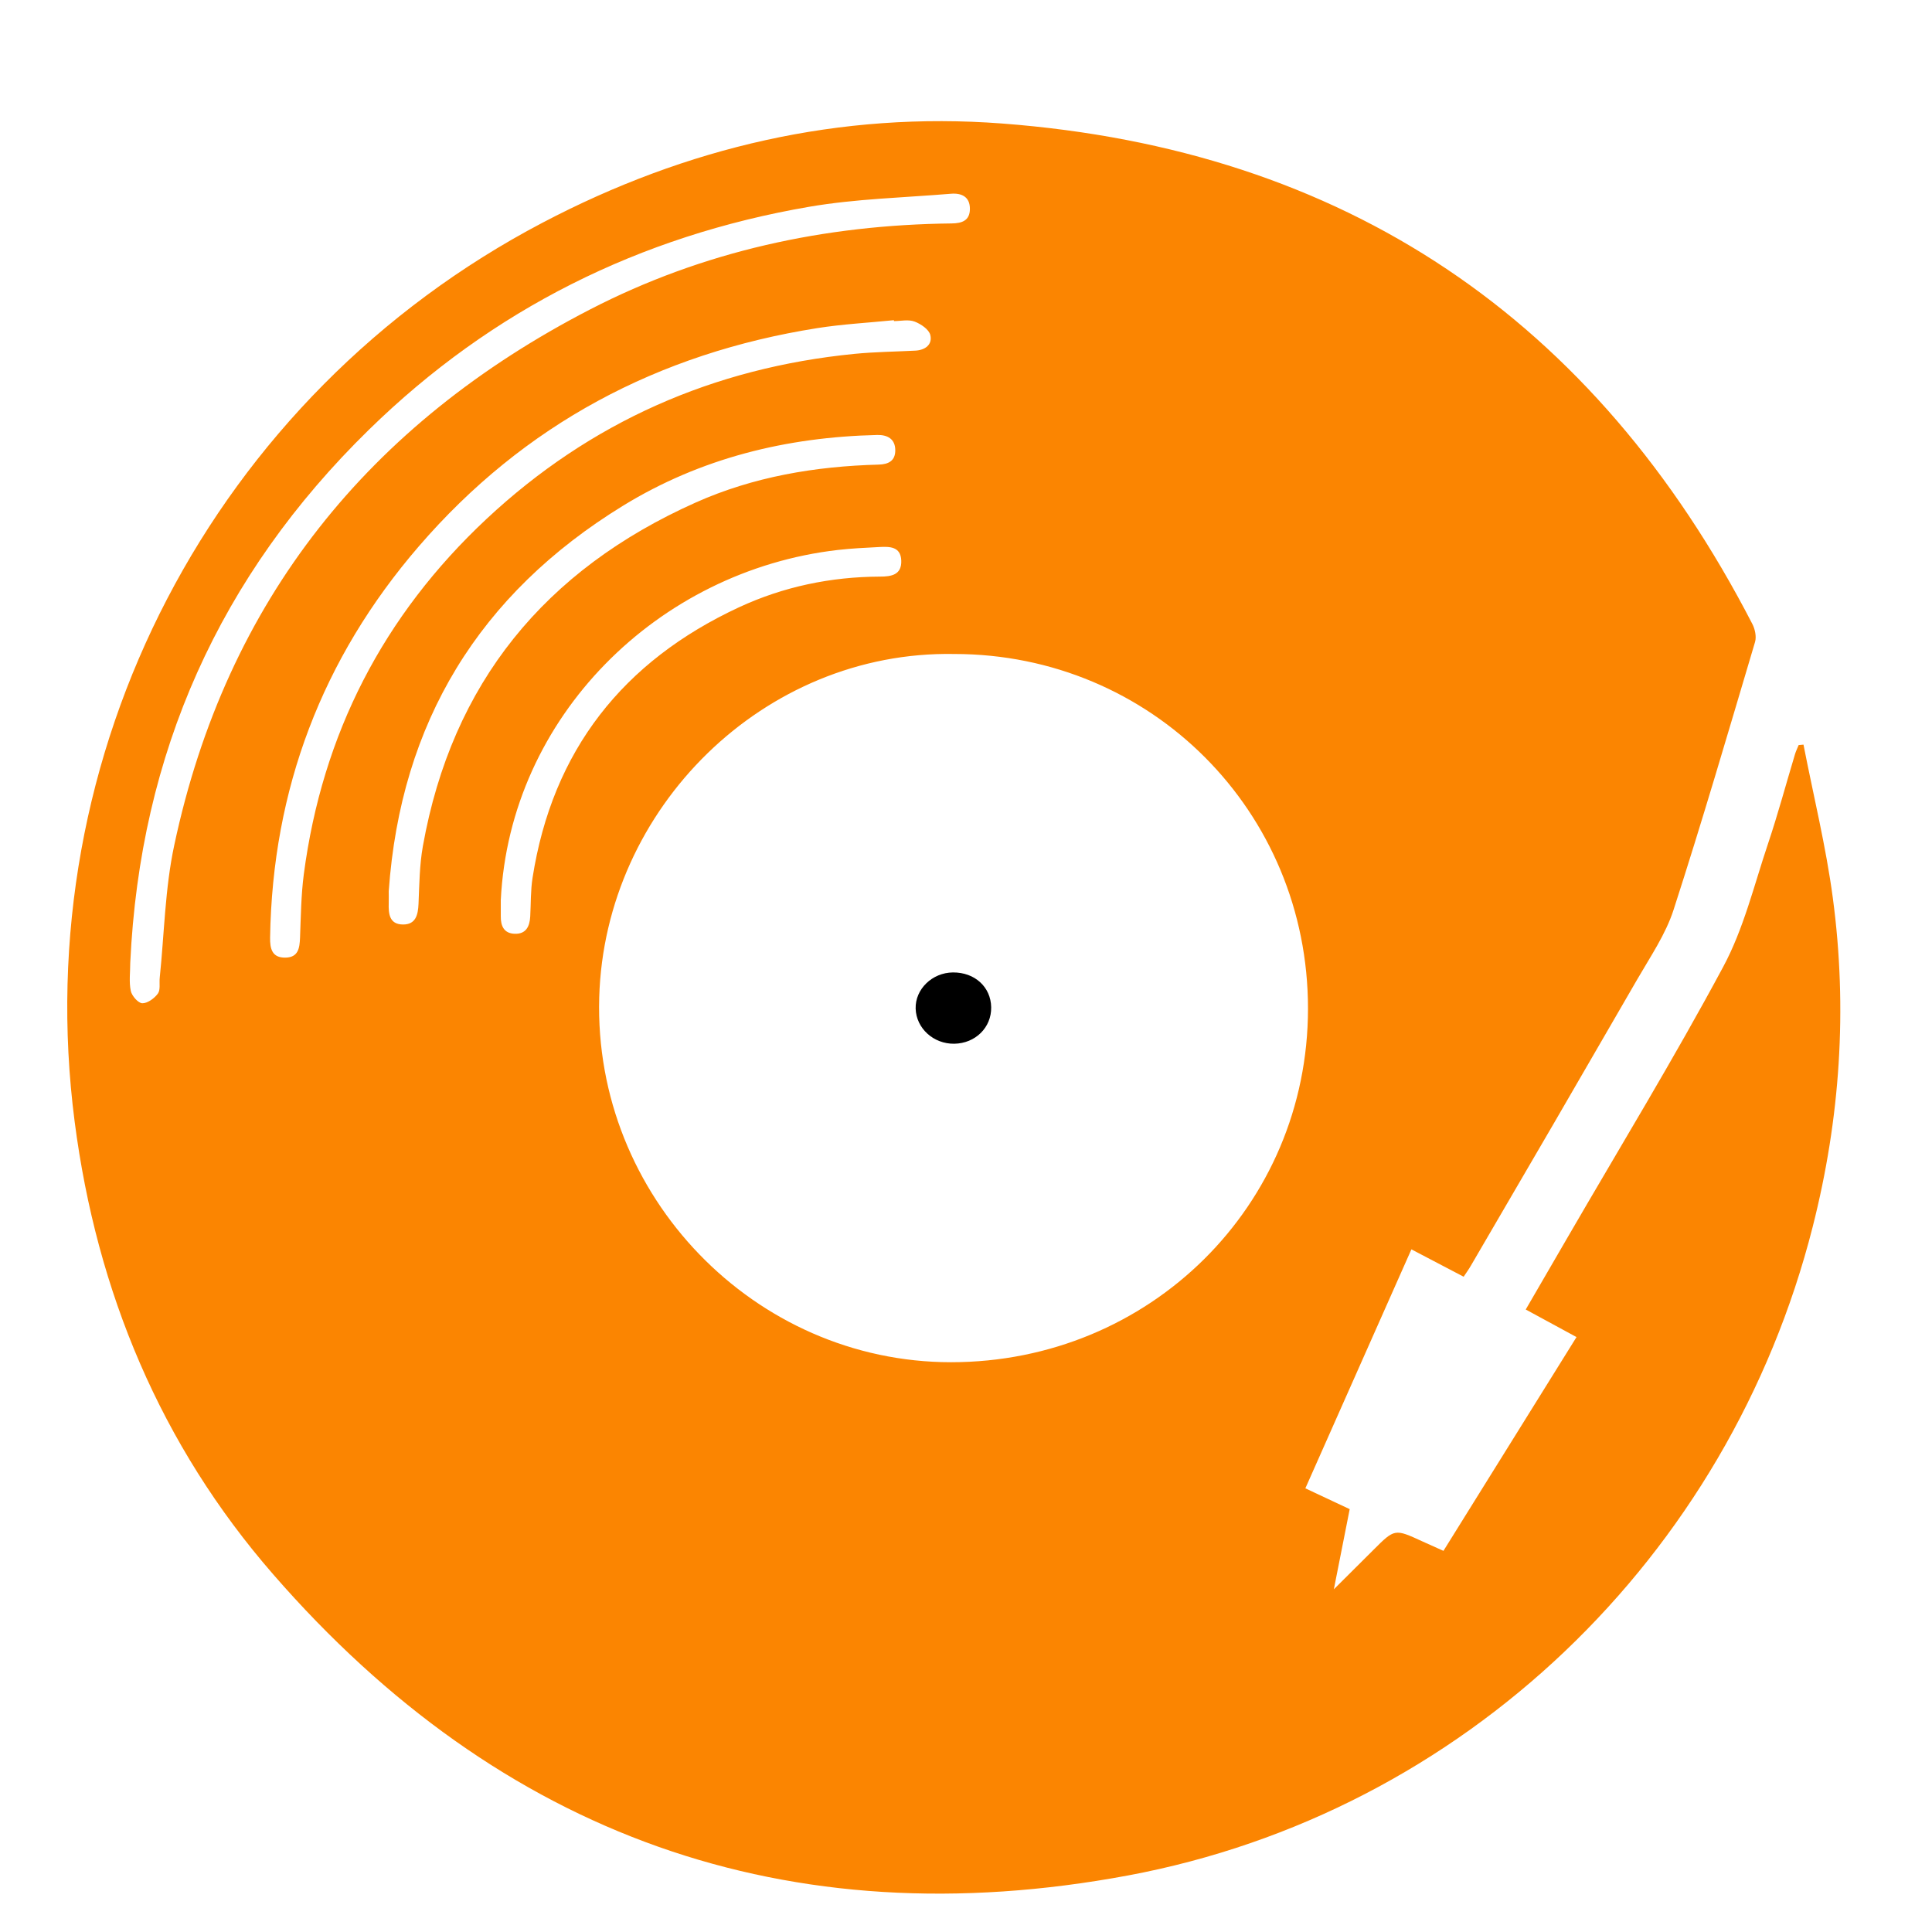 <svg xmlns="http://www.w3.org/2000/svg" data-name="Layer 1" width="1200" height="1200"><rect id="backgroundrect" width="100%" height="100%" x="0" y="0" fill="none" stroke="none"/><g class="currentLayer" style=""><title>Layer 1</title><path d="M909.1,793l-32.45-17L810.78,924.43l27.54,12.93c-3.12,15.82-6.2,31.4-9.84,49.78,9.36-9.31,17-16.88,24.58-24.47,13.21-13.2,13.2-13.2,30.35-5.31,4.14,1.89,8.3,3.73,13.14,5.91L979.2,830.48l-31.54-17.12c8.89-15.31,17.5-30.12,26.09-44.94,32.36-55.81,66-110.94,96.47-167.74C1083,577,1089.48,549.82,1098.16,524c6.15-18.31,11.16-37,16.73-55.5.59-2,1.52-3.82,2.29-5.73l3-.27c6.19,31.8,14,63.39,18.25,95.44,9.17,68.66,4.54,136.85-12.52,204-52,204.93-216.75,364-425.21,402.93-211.41,39.43-389.81-24.65-531-187C99.77,897.57,60.07,802.33,46.38,696.78c-29.71-229.1,86.08-451,290.55-558.43C426.4,91.33,522,69.1,622.4,76.71c212.81,16.12,368.11,121.18,466,310.82,1.67,3.22,2.67,7.9,1.69,11.22-16.52,55.56-32.77,111.21-50.6,166.34-4.92,15.22-14.39,29.07-22.5,43.11q-51.39,89-103.25,177.67C912.42,788.21,910.82,790.4,909.1,793ZM592.67,406.2c-118.17-2.13-217.12,95.72-220.48,213.28C368.67,743,468.74,846.1,590.69,846.1c123.38,0,221.65-97.22,221.73-219.54C812.5,504,715.05,406.24,592.67,406.2ZM80.9,598c0,5.84-.84,11.86.33,17.46.65,3.1,4.61,7.62,7.16,7.68,3.27.07,7.51-3.07,9.67-6,1.69-2.32.8-6.48,1.15-9.82,2.84-27.45,3.26-55.41,9-82.25,32.38-152.34,121-262,258.33-332.89,70.21-36.23,145.68-52.53,224.55-53.4,6.36-.07,11.25-1.72,11.33-8.92.09-7.71-5.25-10.07-11.81-9.52-29.36,2.44-59,3.12-88,8.09-105.11,18.07-197,63.71-273.39,138.4Q90,402.89,80.9,598ZM555.27,199.43l-.07-.55c-15.88,1.6-31.89,2.44-47.63,4.93-98.65,15.62-182.09,59.72-247.5,135.61-60,69.59-90.82,150.77-92.31,242.87-.11,6.94,1.17,12.68,9.59,12.51,7.94-.16,8.75-5.94,9-12.32.53-13.2.64-26.49,2.36-39.55q17.22-130.59,113.53-220.66c64.37-60.14,140.92-93.84,228.5-102.48,12.53-1.23,25.16-1.36,37.74-2,6.24-.31,10.79-3.82,9.35-9.72-.84-3.46-5.87-6.87-9.76-8.33S559.58,199.43,555.27,199.43ZM241.45,553.52c0,2.46.06,4.92,0,7.38-.2,6.56.32,13.23,8.79,13.32,8,.09,9.41-6,9.71-12.82.52-12,.61-24.09,2.7-35.82,18.1-101.44,76-171.67,169.31-213.39,36.11-16.13,74.47-22.57,113.81-23.62,6.23-.16,10.36-2.45,10.3-9-.06-7.05-5-9.54-11.21-9.4-56.33,1.3-109.62,14.33-157.86,43.93C297.7,368.91,248.86,448.7,241.45,553.52Zm69.6,5.46c0,3.37,0,6.75,0,10.13-.07,5.94,1.9,10.6,8.53,10.87,7.14.3,9.42-4.53,9.76-10.78.43-8,.21-16.06,1.43-23.91C343.12,466.13,387,410.67,459,377.2c27.59-12.81,57-18.93,87.53-19.06,7.1,0,13.61-1.05,13.26-10-.34-8.7-7.22-8.71-13.58-8.38-8.58.44-17.19.85-25.72,1.82C408.69,354.42,316.72,445.22,311.05,559Z" id="svg_1" class="selected" fill="#fb8501" fill-opacity="1"/><path d="M591.88,604c13.52-.12,23.54,9,23.76,21.61s-9.84,22.47-22.91,22.67c-12.89.2-23.64-9.57-24-21.8C568.39,614.4,579,604.11,591.88,604Z" id="svg_2"/></g></svg>
